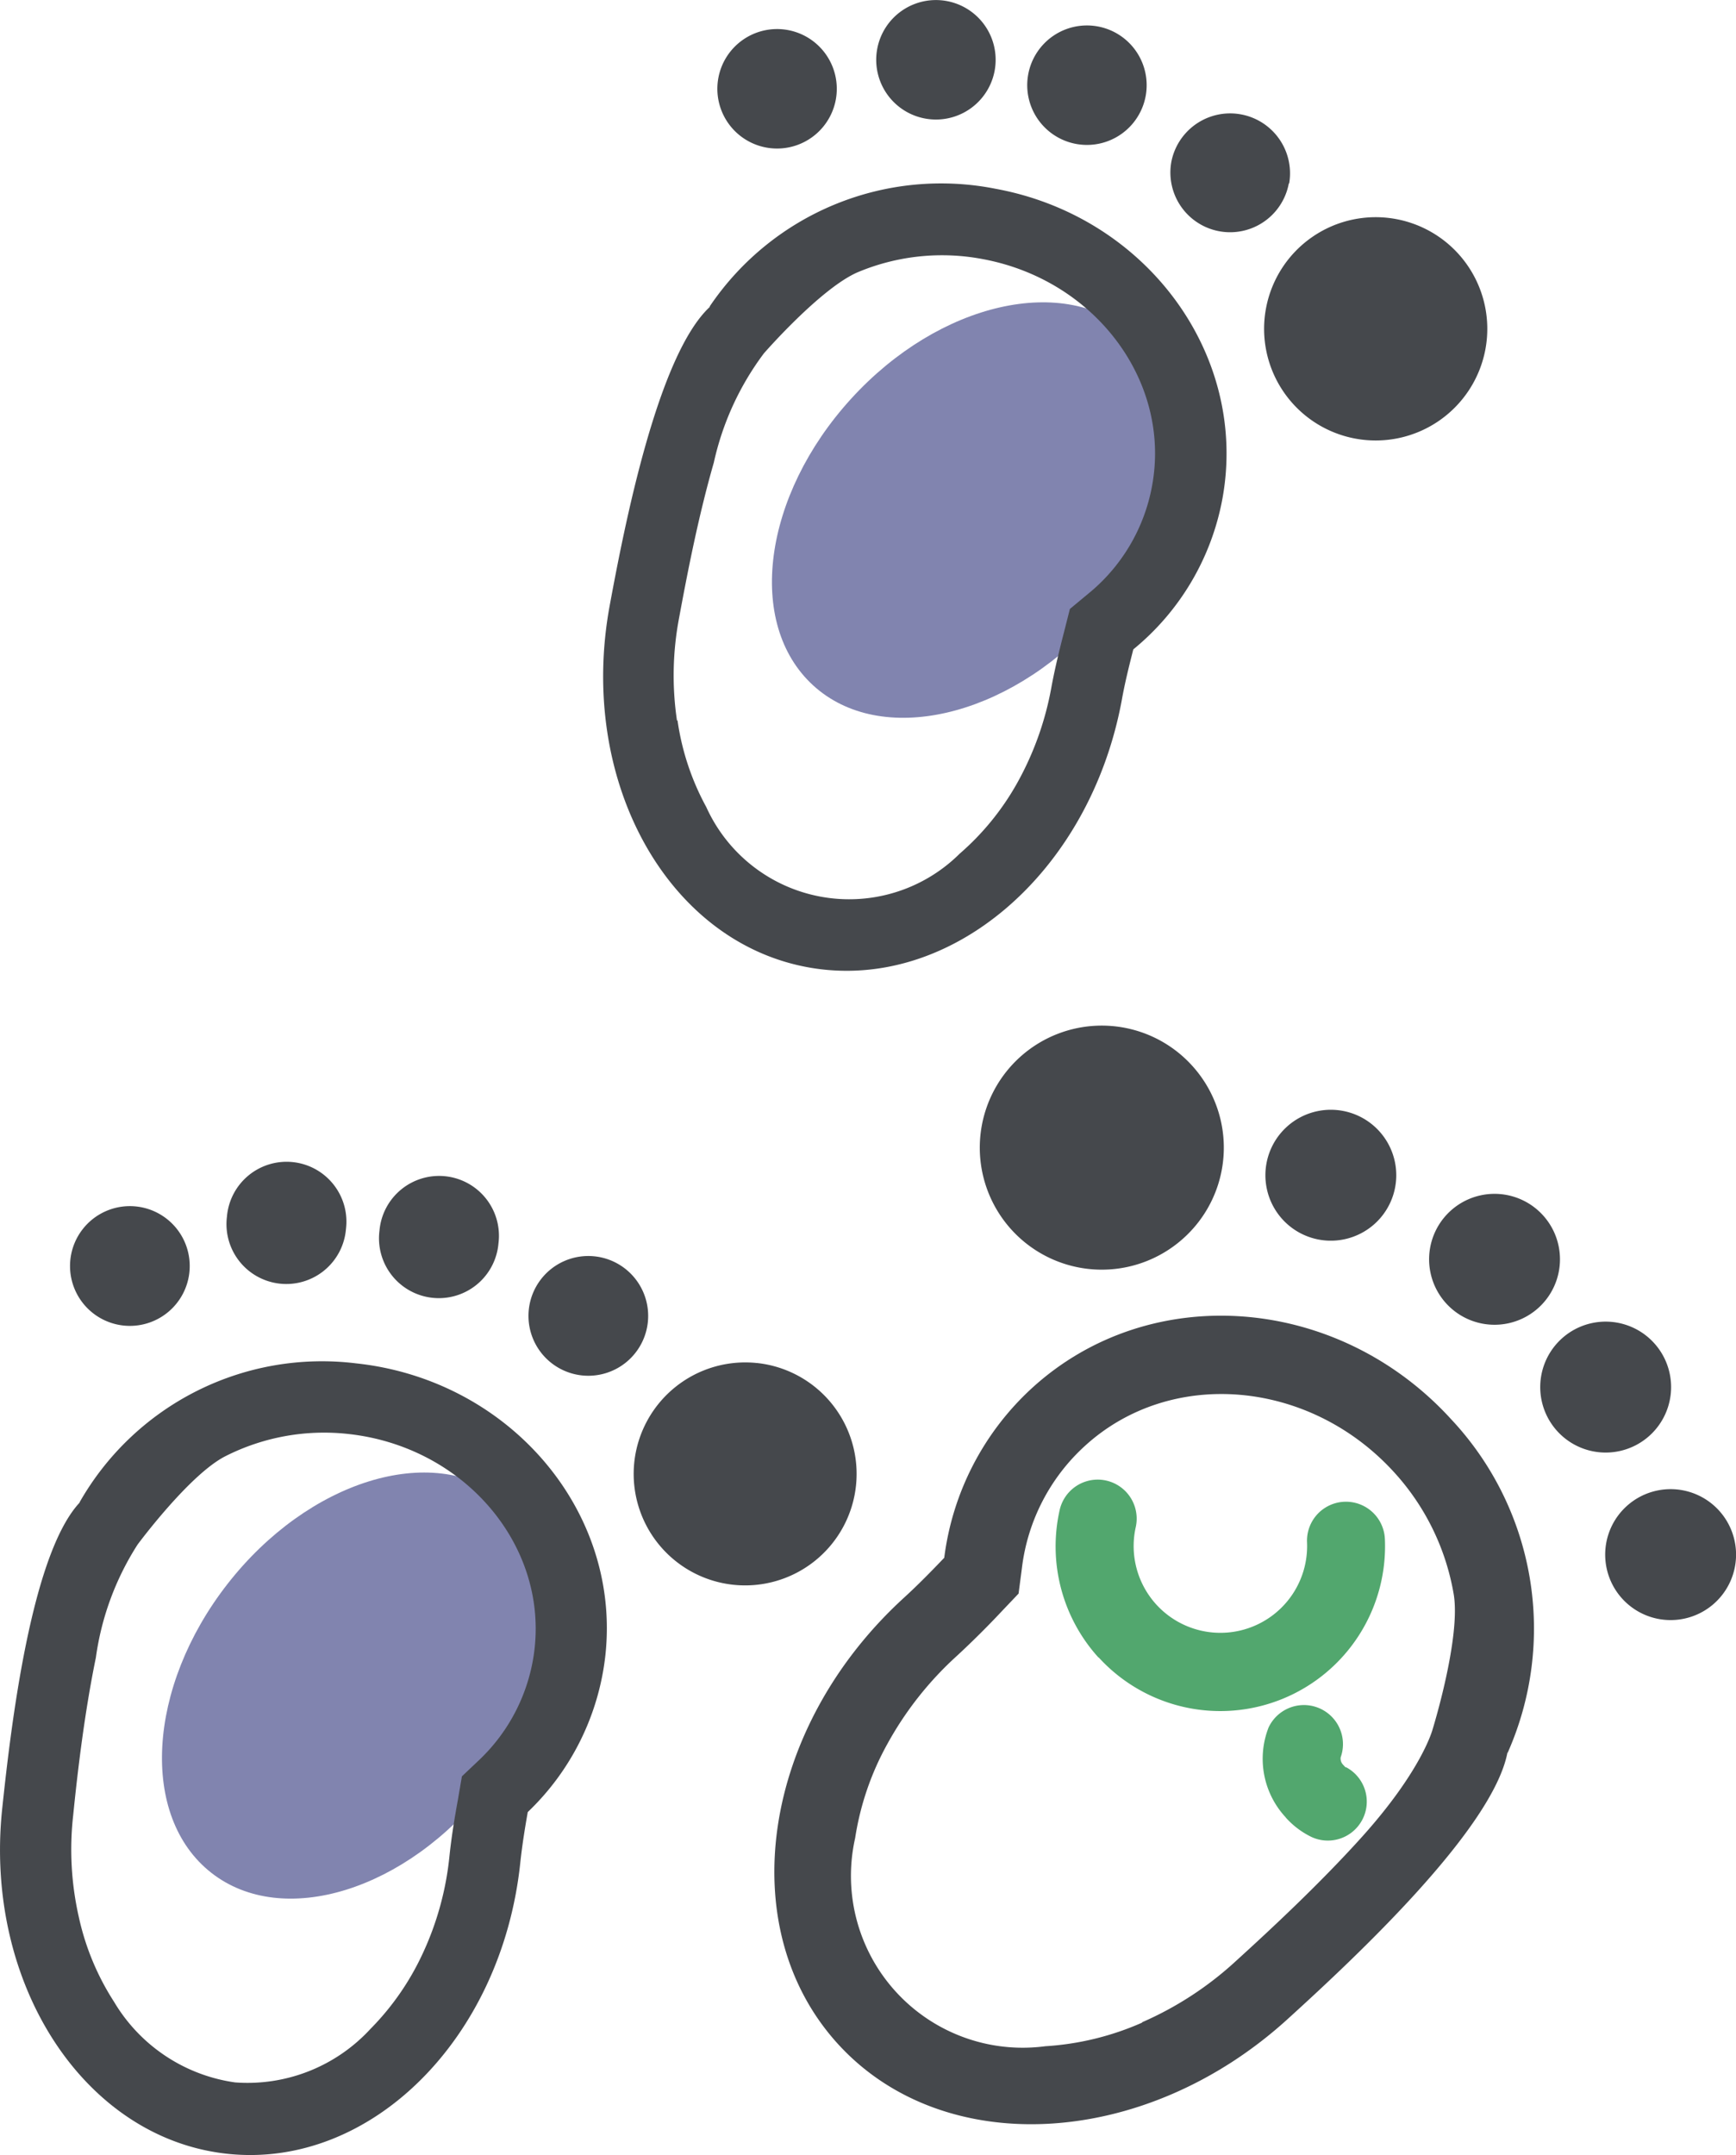 <svg id="Icone-Exercicios" xmlns="http://www.w3.org/2000/svg" width="66.892" height="83" viewBox="0 0 66.892 83">
  <path id="Path_65" data-name="Path 65" d="M65.114,542.024c-3.107,3.98-3.387,8.961-.628,11.125s7.529.687,10.637-3.293h0c3.107-3.98,3.386-8.961.628-11.125s-7.529-.687-10.637,3.293Z" transform="translate(-56.346 -481.02)" fill="#8184af"/>
  <path id="Path_66" data-name="Path 66" d="M293.6,417.864h0A11.783,11.783,0,0,0,291.423,405c-4.376-4.795-11.6-5.342-16.141-1.2a10.675,10.675,0,0,0-3.386,6.54c-.5.524-1.012,1.047-1.548,1.536-5.493,5.016-6.633,12.708-2.549,17.189s11.859,4.038,17.351-.978c2.6-2.362,7.89-7.308,8.449-10.253Zm-14.081,10.381a10.846,10.846,0,0,1-3.724.908,6.619,6.619,0,0,1-7.332-8.018,10.864,10.864,0,0,1,1.245-3.631,13.075,13.075,0,0,1,2.677-3.387c.617-.57,1.21-1.164,1.7-1.687l.675-.71.128-.978a7.587,7.587,0,0,1,2.432-4.713c3.305-3.014,8.635-2.56,11.894,1a9.269,9.269,0,0,1,2.316,4.736c.268,1.687-.815,5.179-.815,5.179s-.407,1.594-2.793,4.224c-1.571,1.734-3.375,3.421-4.783,4.7a13.022,13.022,0,0,1-3.619,2.362h0Zm1.92-36.867a4.7,4.7,0,1,0-.3,6.633,4.693,4.693,0,0,0,.3-6.633Z" transform="translate(-235.512 -350.343)" fill="#45484c"/>
  <path id="Path_67" data-name="Path 67" d="M428.76,424a2.521,2.521,0,1,0,3.4,3.724h0a2.521,2.521,0,1,0-3.4-3.724Z" transform="translate(-379.18 -380.598)" fill="#45484c"/>
  <path id="Path_68" data-name="Path 68" d="M482.96,451.3a2.521,2.521,0,0,0,3.4,3.724h0a2.521,2.521,0,0,0-3.4-3.724Z" transform="translate(-427.072 -404.66)" fill="#45484c"/>
  <path id="Path_69" data-name="Path 69" d="M519.76,492.8a2.521,2.521,0,0,0,3.4,3.724h0a2.521,2.521,0,1,0-3.4-3.724Z" transform="translate(-459.59 -441.238)" fill="#45484c"/>
  <path id="Path_70" data-name="Path 70" d="M541.26,547.2a2.521,2.521,0,0,0,3.4,3.724h0a2.521,2.521,0,1,0-3.4-3.724Z" transform="translate(-478.587 -489.186)" fill="#45484c"/>
  <path id="Path_71" data-name="Path 71" d="M12.025,506.448h0a10.748,10.748,0,0,1,10.648-5.353c5.9.628,10.218,5.667,9.613,11.242a9.837,9.837,0,0,1-2.991,6.04c-.116.652-.221,1.315-.291,1.978-.722,6.761-5.772,11.777-11.288,11.184s-9.391-6.552-8.67-13.313c.337-3.189,1.117-9.764,2.979-11.765Zm-.023,16a9.913,9.913,0,0,0,1.35,3.235,6.477,6.477,0,0,0,4.667,3.107,6.437,6.437,0,0,0,5.214-2.06,10.242,10.242,0,0,0,2-2.874,11.615,11.615,0,0,0,1.047-3.805c.081-.768.209-1.525.326-2.165l.151-.884.652-.617a6.988,6.988,0,0,0,2.153-4.341c.431-4.061-2.793-7.751-7.18-8.228a8.416,8.416,0,0,0-4.748.861c-1.385.71-3.375,3.4-3.375,3.4a10.788,10.788,0,0,0-1.606,4.352c-.431,2.095-.7,4.341-.873,6.063A11.749,11.749,0,0,0,12,522.438h0Zm26.126-21.366A4.295,4.295,0,1,1,33.4,504.9a4.3,4.3,0,0,1,4.725-3.817h0Z" transform="translate(-8.959 -448.586)" fill="#45484c"/>
  <path id="Path_72" data-name="Path 72" d="M188.594,473.031a2.306,2.306,0,1,1-4.585-.489h0a2.306,2.306,0,0,1,4.585.489Z" transform="translate(-163.627 -422.153)" fill="#45484c"/>
  <path id="Path_73" data-name="Path 73" d="M139.094,447.831a2.306,2.306,0,1,1-4.585-.489h0a2.306,2.306,0,1,1,4.585.489Z" transform="translate(-119.887 -399.942)" fill="#45484c"/>
  <path id="Path_74" data-name="Path 74" d="M88.594,443.231a2.306,2.306,0,1,1-4.585-.489h0a2.306,2.306,0,1,1,4.585.489Z" transform="translate(-75.264 -395.887)" fill="#45484c"/>
  <path id="Path_75" data-name="Path 75" d="M36.794,456.831a2.306,2.306,0,1,1-4.585-.489h0a2.306,2.306,0,0,1,4.585.489Z" transform="translate(-29.492 -407.874)" fill="#45484c"/>
  <path id="Path_76" data-name="Path 76" d="M267.606,166.73c-3.41,3.736-4.061,8.67-1.466,11.044s7.46,1.257,10.858-2.467h0c3.41-3.736,4.061-8.682,1.466-11.044s-7.46-1.257-10.858,2.467Z" transform="translate(-234.807 -151.376)" fill="#8184af"/>
  <path id="Path_77" data-name="Path 77" d="M212.741,128.5h0a10.761,10.761,0,0,1,11.021-4.539c5.842,1.071,9.752,6.424,8.74,11.94a9.786,9.786,0,0,1-3.433,5.8c-.163.64-.326,1.292-.442,1.943-1.234,6.692-6.645,11.3-12.1,10.3s-8.868-7.239-7.634-13.93c.582-3.154,1.862-9.659,3.864-11.509Zm-1.234,15.943a9.85,9.85,0,0,0,1.106,3.328,6.043,6.043,0,0,0,9.764,1.8,10.164,10.164,0,0,0,2.211-2.712,11.878,11.878,0,0,0,1.327-3.712c.14-.756.326-1.5.489-2.13l.221-.873.687-.57a6.972,6.972,0,0,0,2.479-4.166c.745-4.027-2.188-7.937-6.529-8.74a8.4,8.4,0,0,0-4.795.5c-1.431.605-3.631,3.13-3.631,3.13a10.929,10.929,0,0,0-1.932,4.213c-.594,2.06-1.024,4.283-1.338,5.982a11.847,11.847,0,0,0-.081,3.945h.023Zm27.674-19.318a4.3,4.3,0,1,1-5,3.445,4.3,4.3,0,0,1,5-3.445Z" transform="translate(-185.4 -116.69)" fill="#45484c"/>
  <path id="Path_78" data-name="Path 78" d="M401.029,102.979a2.3,2.3,0,0,1-4.527-.826h0a2.308,2.308,0,0,1,4.539.838h0Z" transform="translate(-351.367 -95.922)" fill="#45484c"/>
  <path id="Path_79" data-name="Path 79" d="M353.629,74.079a2.3,2.3,0,0,1-4.527-.826h0a2.3,2.3,0,0,1,4.527.826Z" transform="translate(-309.483 -70.385)" fill="#45484c"/>
  <path id="Path_80" data-name="Path 80" d="M303.629,65.679a2.3,2.3,0,1,1-4.527-.826h0a2.3,2.3,0,1,1,4.527.826Z" transform="translate(-265.302 -62.963)" fill="#45484c"/>
  <path id="Path_81" data-name="Path 81" d="M251.029,75.279a2.3,2.3,0,0,1-4.527-.826h0a2.3,2.3,0,0,1,4.527.826Z" transform="translate(-218.823 -71.446)" fill="#45484c"/>
  <path id="Path_82" data-name="Path 82" d="M360.127,549.856a6.369,6.369,0,0,1-1.5-5.679,1.5,1.5,0,0,1,2.933.652,3.342,3.342,0,1,0,6.6.582,1.5,1.5,0,1,1,3-.116,6.348,6.348,0,0,1-11.032,4.55Z" transform="translate(-317.797 -486.013)" fill="#52a76e"/>
  <path id="Path_83" data-name="Path 83" d="M427.886,618.522a3.313,3.313,0,0,1-.663-3.468A1.505,1.505,0,0,1,430,616.206a.343.343,0,0,0,.1.291c.116.128.081.081.128.1a1.5,1.5,0,0,1-1.35,2.677,3.2,3.2,0,0,1-1-.756Z" transform="translate(-378.341 -548.522)" fill="#52a76e"/>
</svg>
